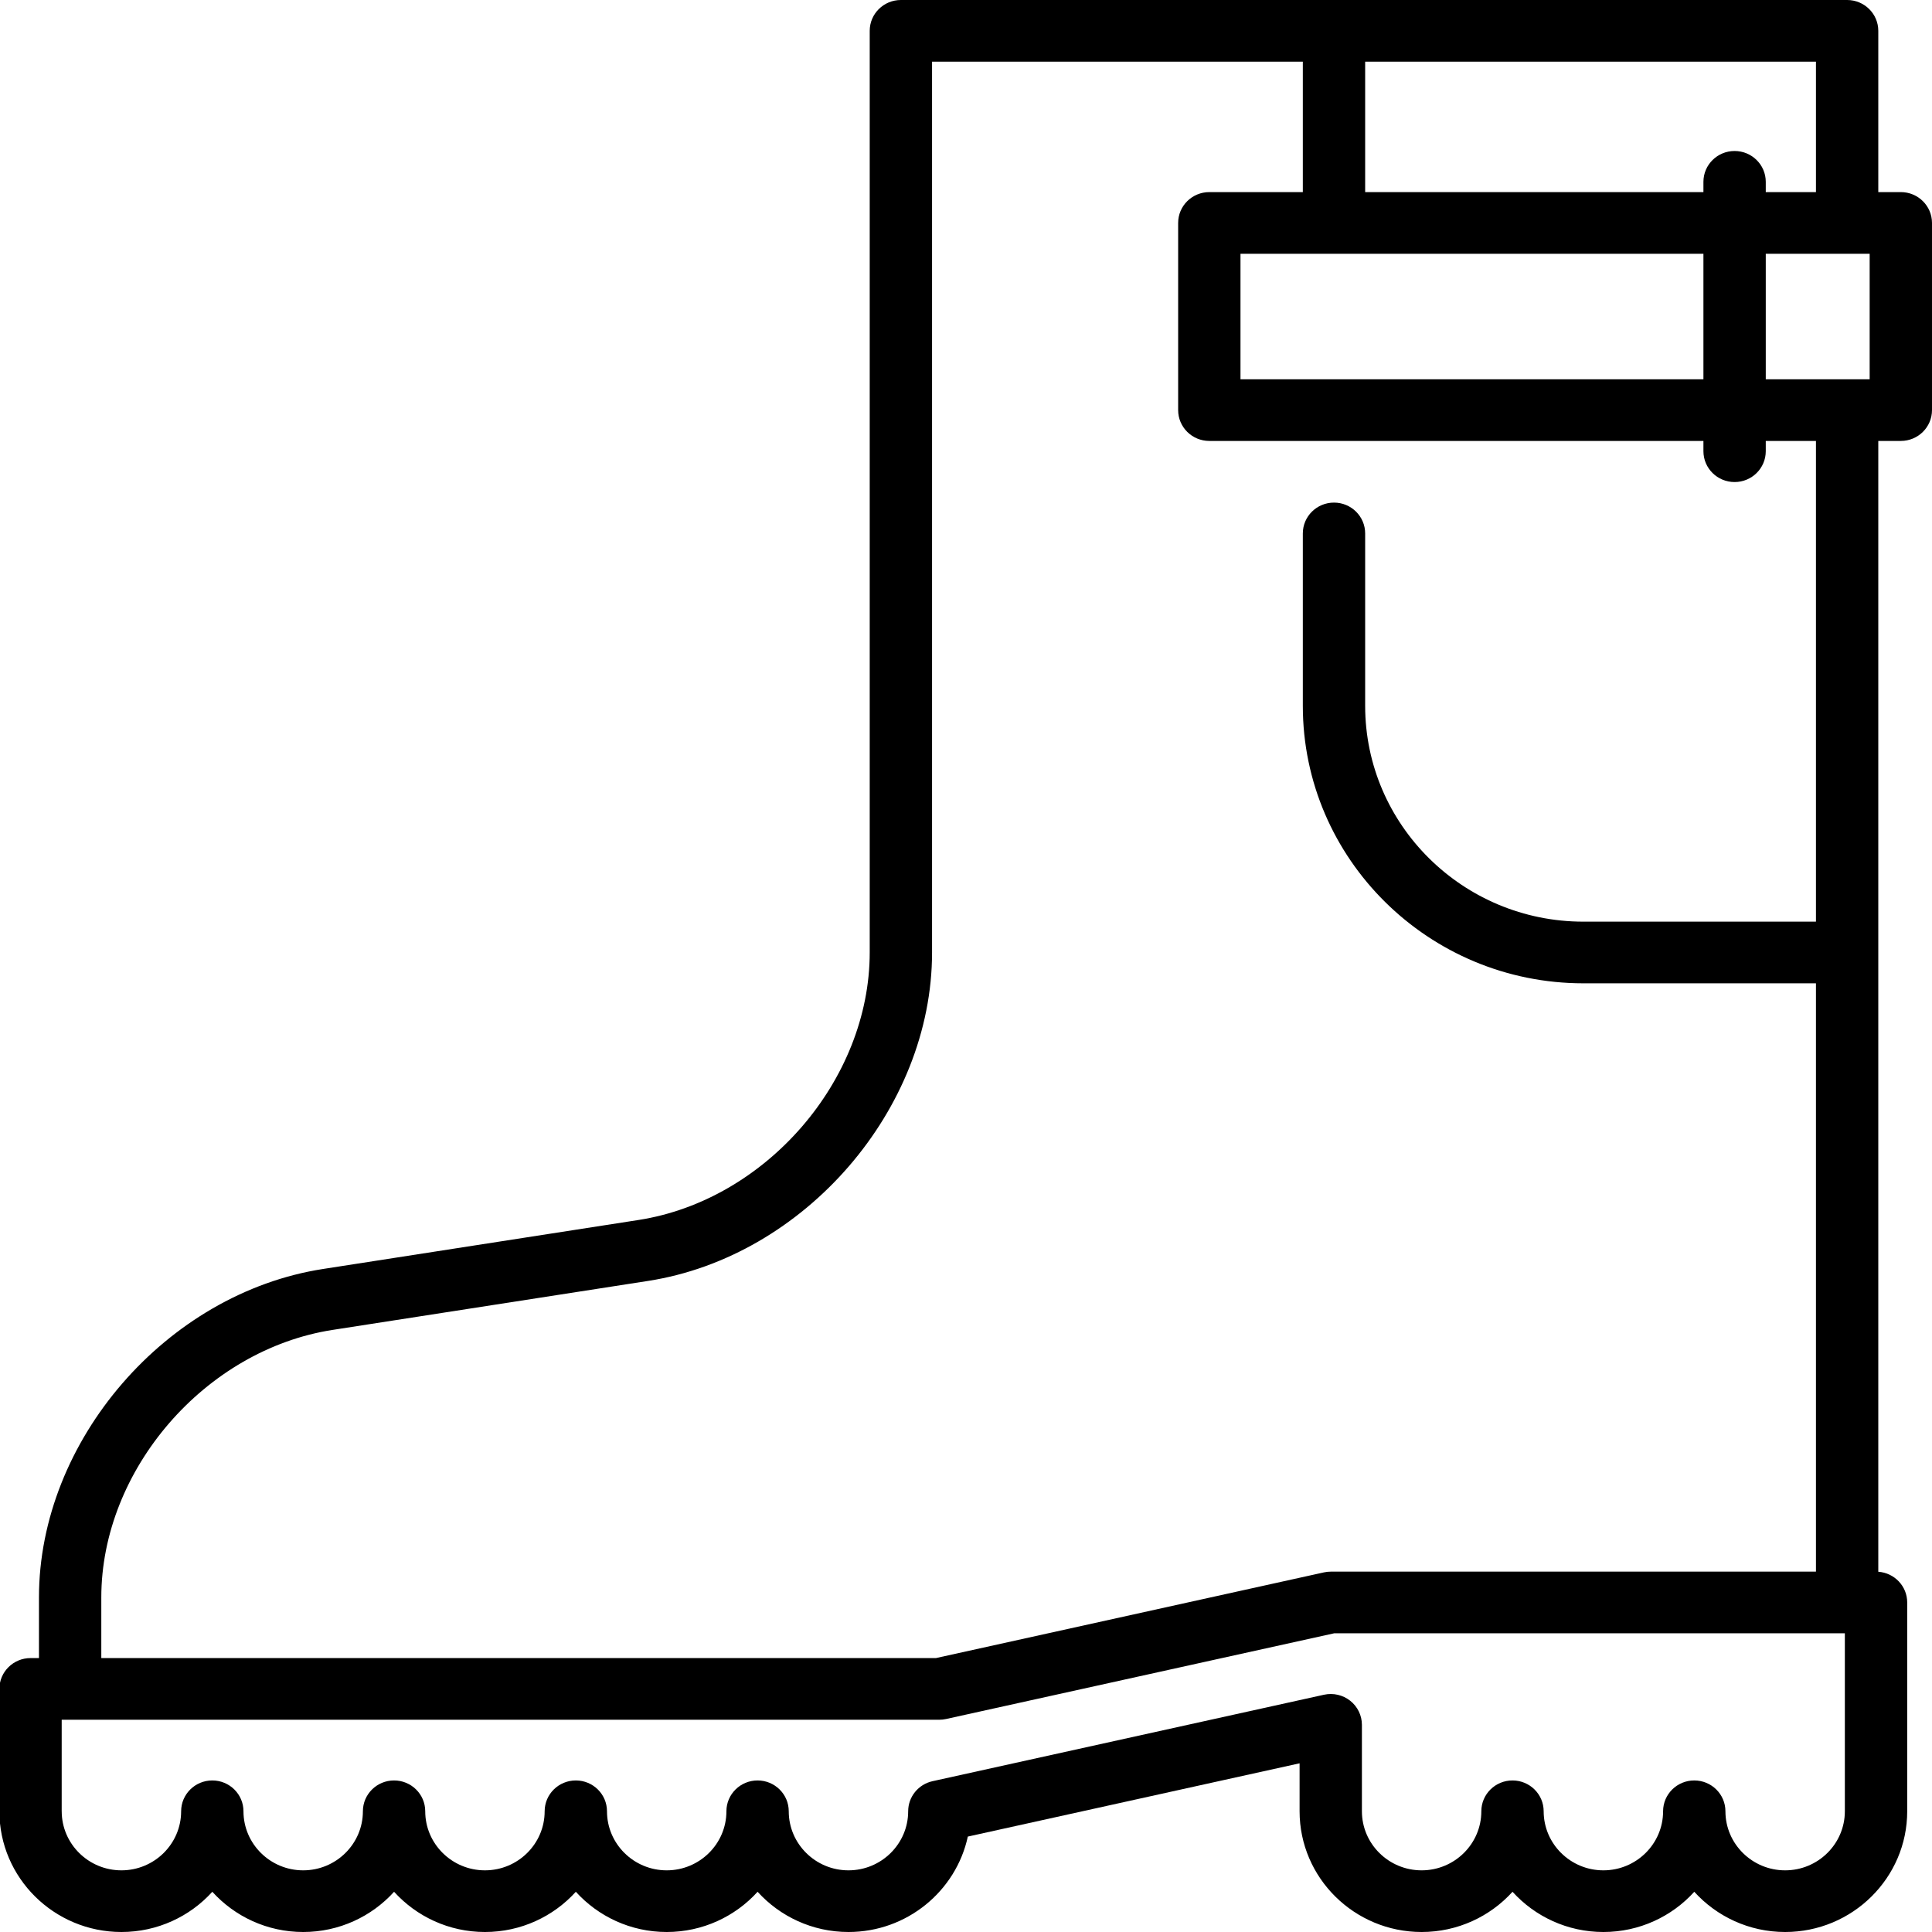 <?xml version="1.0" encoding="UTF-8" standalone="no"?>
<svg xmlns:dc="http://purl.org/dc/elements/1.1/"
    xmlns:cc="http://creativecommons.org/ns#"
    xmlns:rdf="http://www.w3.org/1999/02/22-rdf-syntax-ns#"
    xmlns:svg="http://www.w3.org/2000/svg"
    xmlns="http://www.w3.org/2000/svg"
    xmlns:sodipodi="http://sodipodi.sourceforge.net/DTD/sodipodi-0.dtd"
    xmlns:inkscape="http://www.inkscape.org/namespaces/inkscape" version="1.1" id="Capa_1" x="0px" y="0px" viewBox="0 0 470 470" style="enable-background: new 0 0 470 470" xml:space="preserve" sodipodi:docname="wellington-boot-svgrepo-com.svg" inkscape:version="1.0 (b51213c273, 2020-08-10)">
    <defs id="defs39" />
    <sodipodi:namedview pagecolor="#ffffff" bordercolor="#666666" borderopacity="1" objecttolerance="10" gridtolerance="10" guidetolerance="10" inkscape:pageopacity="0" inkscape:pageshadow="2" inkscape:window-width="1920" inkscape:window-height="1052" id="namedview37" showgrid="false" inkscape:zoom="1.3831041" inkscape:cx="286.40166" inkscape:cy="234.44864" inkscape:window-x="0" inkscape:window-y="28" inkscape:window-maximized="1" inkscape:current-layer="Capa_1" />
    <g id="g4" transform="matrix(-1.011,0,0,1,472.509,0)">
        <path d="m 460.018,403.363 h -2.026 v -14.754 c 0,-38.142 -30.655,-73.985 -68.336,-79.9 l -75.901,-11.915 c -30.692,-4.818 -55.662,-34.013 -55.662,-65.082 V 7.5 c 0,-4.142 -3.358,-7.5 -7.5,-7.5 H 22.906 c -4.142,0 -7.5,3.358 -7.5,7.5 V 46.733 H 9.982 c -4.142,0 -7.5,3.358 -7.5,7.5 v 45.534 c 0,4.142 3.358,7.5 7.5,7.5 h 5.424 v 275.094 c -3.889,0.278 -6.959,3.513 -6.959,7.473 v 50.798 c 0,16.194 13.174,29.368 29.368,29.368 8.677,0 16.487,-3.783 21.868,-9.785 5.381,6.002 13.191,9.785 21.868,9.785 8.677,0 16.487,-3.783 21.868,-9.785 5.381,6.002 13.191,9.785 21.869,9.785 16.194,0 29.368,-13.174 29.368,-29.368 v -11.669 l 79.83,17.824 c 2.836,13.25 14.636,23.213 28.719,23.213 8.677,0 16.487,-3.783 21.868,-9.785 5.381,6.002 13.191,9.785 21.868,9.785 8.677,0 16.487,-3.783 21.868,-9.785 5.381,6.002 13.191,9.785 21.868,9.785 8.677,0 16.487,-3.783 21.868,-9.785 5.381,6.002 13.191,9.785 21.868,9.785 8.677,0 16.487,-3.783 21.868,-9.785 5.381,6.002 13.191,9.785 21.868,9.785 16.194,0 29.368,-13.174 29.368,-29.368 v -29.769 c 10e-4,-4.142 -3.357,-7.5 -7.499,-7.5 z M 30.406,15 H 138.877 V 46.733 H 57.482 v -2.5 c 0,-4.142 -3.358,-7.5 -7.5,-7.5 -4.142,0 -7.5,3.358 -7.5,7.5 v 2.5 H 30.406 Z M 17.482,92.268 V 61.733 h 25 v 30.534 h -25 z m 40,-30.535 H 168.877 V 92.267 H 57.482 Z m -15,45.535 v 2.5 c 0,4.142 3.358,7.5 7.5,7.5 4.142,0 7.5,-3.358 7.5,-7.5 v -2.5 h 118.895 c 4.142,0 7.5,-3.358 7.5,-7.5 V 54.233 c 0,-4.142 -3.358,-7.5 -7.5,-7.5 h -22.5 V 15 h 89.216 v 216.712 c 0,38.143 30.655,73.985 68.336,79.9 l 75.901,11.915 c 30.692,4.818 55.662,34.014 55.662,65.082 v 14.754 H 242.164 L 148.79,382.514 c -0.537,-0.12 -1.084,-0.18 -1.634,-0.18 H 30.406 V 239.212 h 55.971 c 37.22,0 67.5,-30.28 67.5,-67.5 v -41.944 c 0,-4.142 -3.358,-7.5 -7.5,-7.5 -4.142,0 -7.5,3.358 -7.5,7.5 v 41.944 c 0,28.949 -23.551,52.5 -52.5,52.5 H 30.406 V 107.268 Z m 410.036,333.364 c 0,7.923 -6.446,14.368 -14.368,14.368 -7.923,0 -14.368,-6.445 -14.368,-14.368 0,-4.142 -3.358,-7.5 -7.5,-7.5 -4.142,0 -7.5,3.358 -7.5,7.5 0,7.923 -6.445,14.368 -14.368,14.368 -7.923,0 -14.368,-6.445 -14.368,-14.368 0,-4.142 -3.358,-7.5 -7.5,-7.5 -4.142,0 -7.5,3.358 -7.5,7.5 0,7.923 -6.445,14.368 -14.368,14.368 -7.922,0 -14.368,-6.445 -14.368,-14.368 0,-4.142 -3.358,-7.5 -7.5,-7.5 -4.142,0 -7.5,3.358 -7.5,7.5 0,7.923 -6.445,14.368 -14.368,14.368 -7.923,0 -14.368,-6.445 -14.368,-14.368 0,-4.142 -3.358,-7.5 -7.5,-7.5 -4.142,0 -7.5,3.358 -7.5,7.5 0,7.923 -6.446,14.368 -14.368,14.368 -7.923,0 -14.368,-6.445 -14.368,-14.368 0,-3.512 -2.438,-6.554 -5.866,-7.32 l -94.181,-21.029 c -2.221,-0.498 -4.548,0.043 -6.324,1.467 -1.776,1.423 -2.81,3.576 -2.81,5.853 v 21.029 c 0,7.923 -6.446,14.368 -14.368,14.368 -7.923,0 -14.368,-6.445 -14.368,-14.368 0,-4.142 -3.358,-7.5 -7.5,-7.5 -4.142,0 -7.5,3.358 -7.5,7.5 0,7.923 -6.445,14.368 -14.368,14.368 -7.923,0 -14.368,-6.445 -14.368,-14.368 0,-4.142 -3.358,-7.5 -7.5,-7.5 -4.142,0 -7.5,3.358 -7.5,7.5 0,7.923 -6.445,14.368 -14.368,14.368 -7.922,0 -14.368,-6.445 -14.368,-14.368 v -43.298 h 122.882 l 93.374,20.849 c 0.537,0.12 1.084,0.18 1.634,0.18 h 211.182 v 22.269 z" id="path2" />
    </g>
    <g id="g6" transform="matrix(-1.011,0,0,1,472.509,0)"></g>
    <g id="g8" transform="matrix(-1.011,0,0,1,472.509,0)"></g>
    <g id="g10" transform="matrix(-1.011,0,0,1,472.509,0)"></g>
    <g id="g12" transform="matrix(-1.011,0,0,1,472.509,0)"></g>
    <g id="g14" transform="matrix(-1.011,0,0,1,472.509,0)"></g>
    <g id="g16" transform="matrix(-1.011,0,0,1,472.509,0)"></g>
    <g id="g18" transform="matrix(-1.011,0,0,1,472.509,0)"></g>
    <g id="g20" transform="matrix(-1.011,0,0,1,472.509,0)"></g>
    <g id="g22" transform="matrix(-1.011,0,0,1,472.509,0)"></g>
    <g id="g24" transform="matrix(-1.011,0,0,1,472.509,0)"></g>
    <g id="g26" transform="matrix(-1.011,0,0,1,472.509,0)"></g>
    <g id="g28" transform="matrix(-1.011,0,0,1,472.509,0)"></g>
    <g id="g30" transform="matrix(-1.011,0,0,1,472.509,0)"></g>
    <g id="g32" transform="matrix(-1.011,0,0,1,472.509,0)"></g>
    <g id="g34" transform="matrix(-1.011,0,0,1,472.509,0)"></g>
</svg>